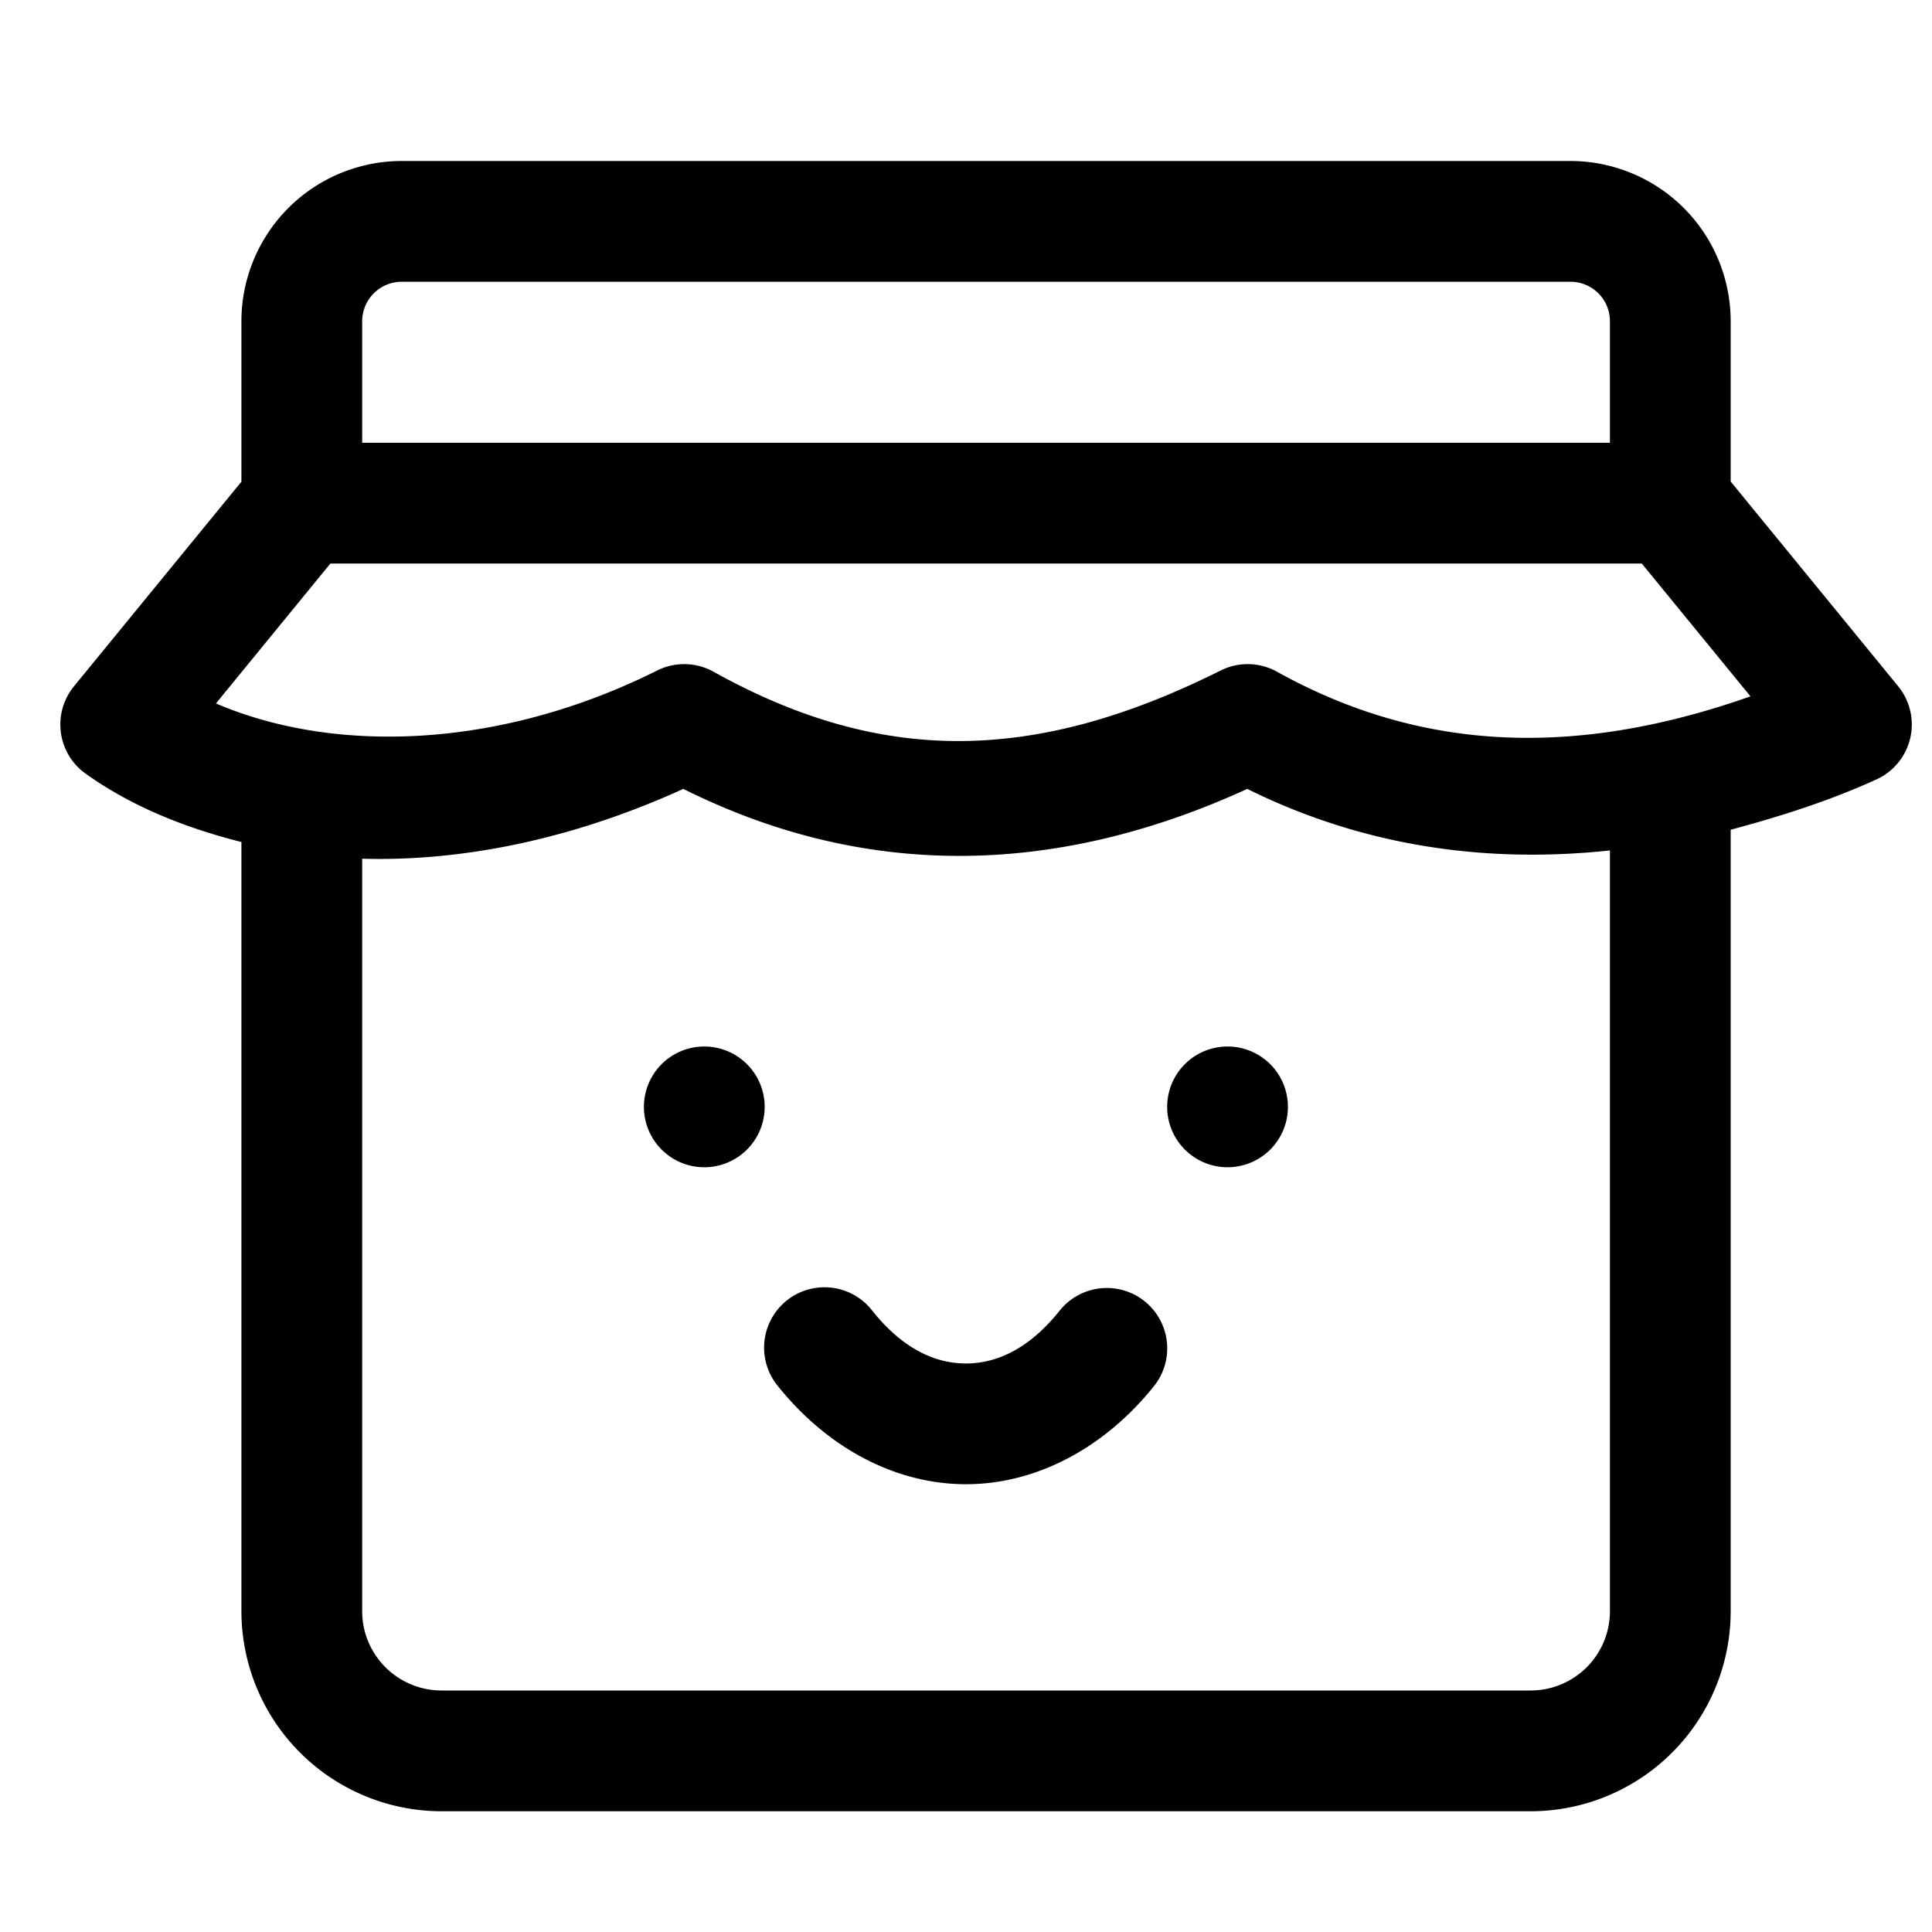 <svg xmlns="http://www.w3.org/2000/svg"  viewBox="0 0 48 48" width="50px" height="50px"><path d="M 9.982 4 C 8.926 4 7.912 4.42 7.166 5.166 C 6.419 5.913 5.998 6.926 5.998 7.982 L 5.998 11.967 L 1.838 17.051 A 1.5 1.5 0 0 0 2.127 19.221 C 3.277 20.042 4.601 20.566 5.998 20.92 L 5.998 40.029 C 5.998 41.348 6.524 42.612 7.455 43.543 C 8.387 44.475 9.653 45 10.971 45 L 38.027 45 C 39.346 45 40.611 44.475 41.543 43.543 C 42.475 42.611 42.998 41.346 42.998 40.029 L 42.998 20.615 C 44.196 20.292 45.4 19.919 46.619 19.365 A 1.5 1.5 0 0 0 47.16 17.051 L 42.998 11.963 L 42.998 7.982 C 42.998 6.927 42.579 5.913 41.832 5.166 C 41.086 4.422 40.072 4 39.016 4 L 9.982 4 z M 9.982 7 L 39.016 7 C 39.277 7 39.527 7.103 39.713 7.289 C 39.897 7.474 39.998 7.72 39.998 7.982 L 39.998 11 L 8.998 11 L 8.998 7.982 C 8.998 7.723 9.102 7.472 9.287 7.287 C 9.471 7.103 9.723 7 9.982 7 z M 8.209 14 L 40.789 14 L 43.49 17.301 C 39.127 18.838 35.299 18.674 31.727 16.689 A 1.5 1.5 0 0 0 30.328 16.658 C 25.65 18.997 21.855 18.983 17.727 16.689 A 1.5 1.5 0 0 0 16.328 16.658 C 12.404 18.62 8.306 18.736 5.365 17.477 L 8.209 14 z M 16.977 19.6 C 21.435 21.826 26.157 21.813 30.988 19.6 C 33.804 20.996 36.838 21.467 39.998 21.129 L 39.998 40.029 C 39.998 40.553 39.792 41.052 39.422 41.422 C 39.052 41.792 38.551 42 38.027 42 L 10.971 42 C 10.449 42 9.946 41.792 9.576 41.422 C 9.205 41.051 8.998 40.553 8.998 40.029 L 8.998 21.334 C 11.597 21.408 14.337 20.802 16.977 19.6 z M 17.498 26 A 1.5 1.5 0 0 0 17.498 29 A 1.5 1.5 0 0 0 17.498 26 z M 30.498 26 A 1.5 1.5 0 0 0 30.498 29 A 1.5 1.5 0 0 0 30.498 26 z M 20.502 31.982 A 1.5 1.5 0 0 0 19.328 34.438 C 20.557 35.973 22.248 36.875 23.998 36.875 C 25.748 36.875 27.441 35.973 28.67 34.438 A 1.5 1.5 0 1 0 26.328 32.562 C 25.557 33.527 24.748 33.875 23.998 33.875 C 23.248 33.875 22.441 33.527 21.67 32.562 A 1.5 1.5 0 0 0 20.502 31.982 z"/></svg>